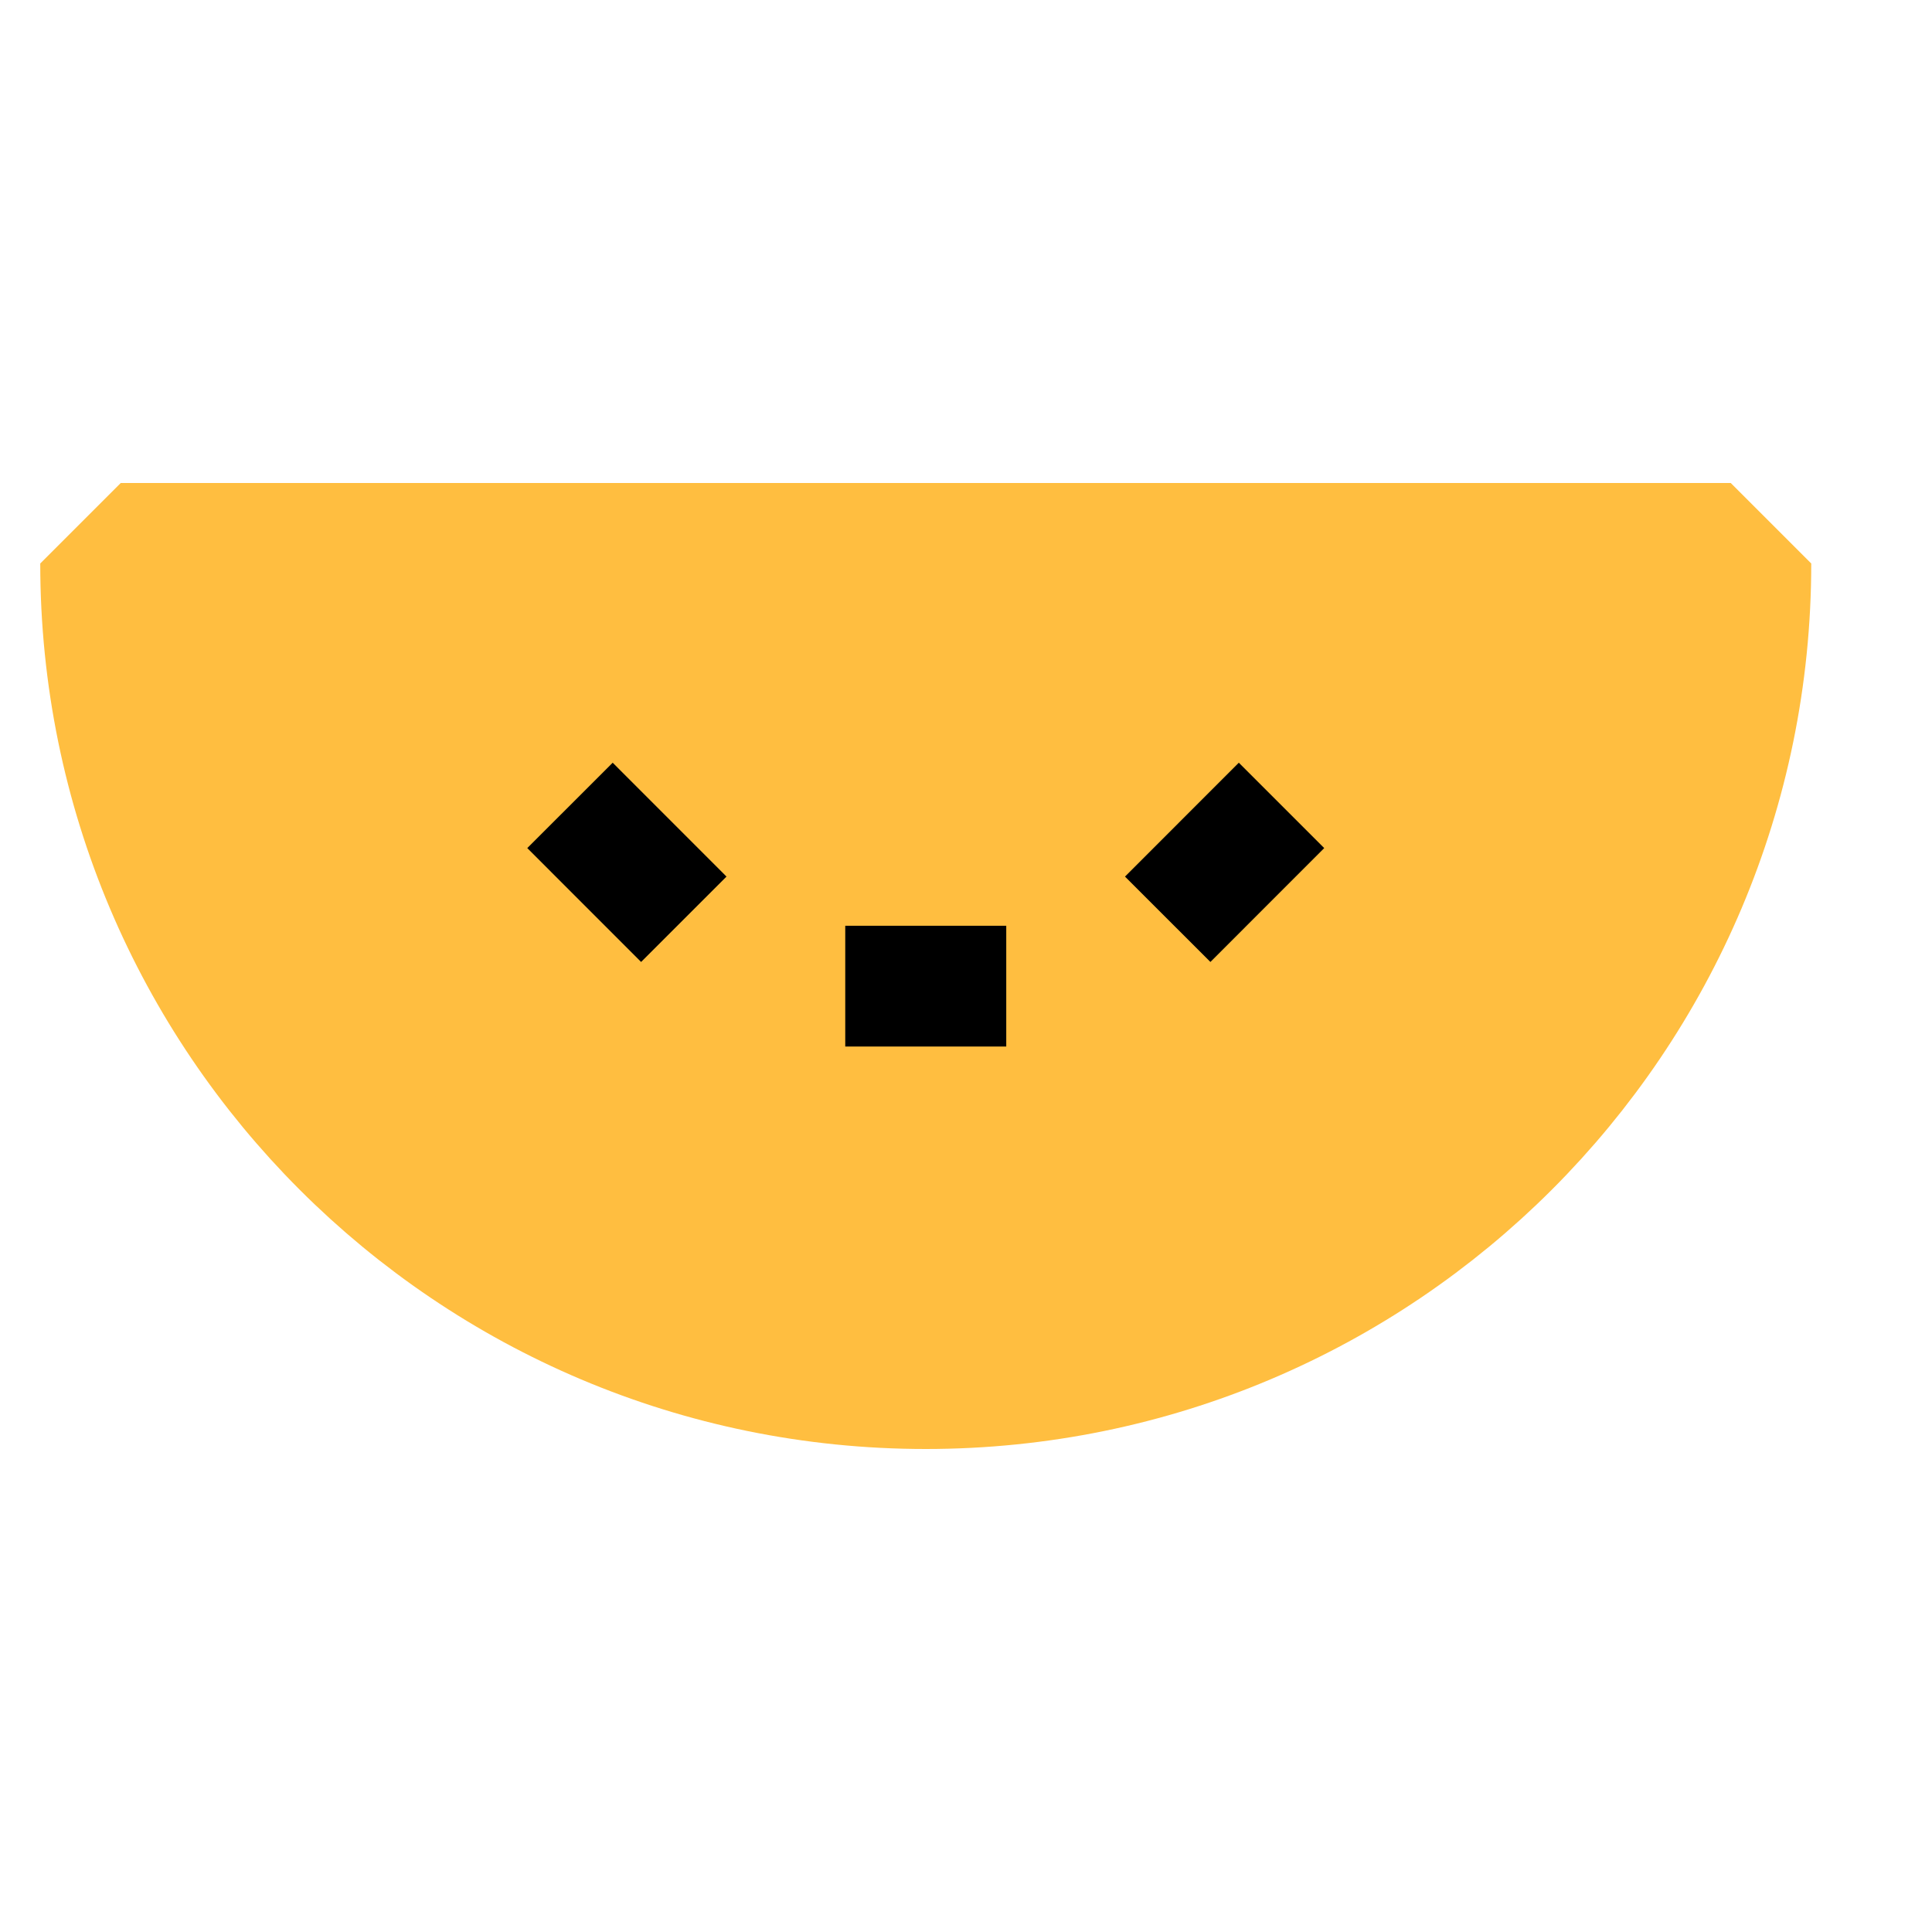 <?xml version="1.0" encoding="UTF-8"?><svg width="24" height="24" viewBox="0 0 48 48" fill="none" xmlns="http://www.w3.org/2000/svg"><path d="M23 34C34.046 34 43 25.046 43 14H3C3 25.046 11.954 34 23 34Z" fill="#ffbe40" stroke="#ffbe40" stroke-width="4" stroke-linejoin="bevel"/><path d="M23 23V26" stroke="#000" stroke-width="4" stroke-linecap="butt" stroke-linejoin="bevel"/><path d="M16.636 20.364L14.514 22.485" stroke="#000" stroke-width="4" stroke-linecap="butt" stroke-linejoin="bevel"/><path d="M29.364 20.364L31.486 22.485" stroke="#000" stroke-width="4" stroke-linecap="butt" stroke-linejoin="bevel"/></svg>